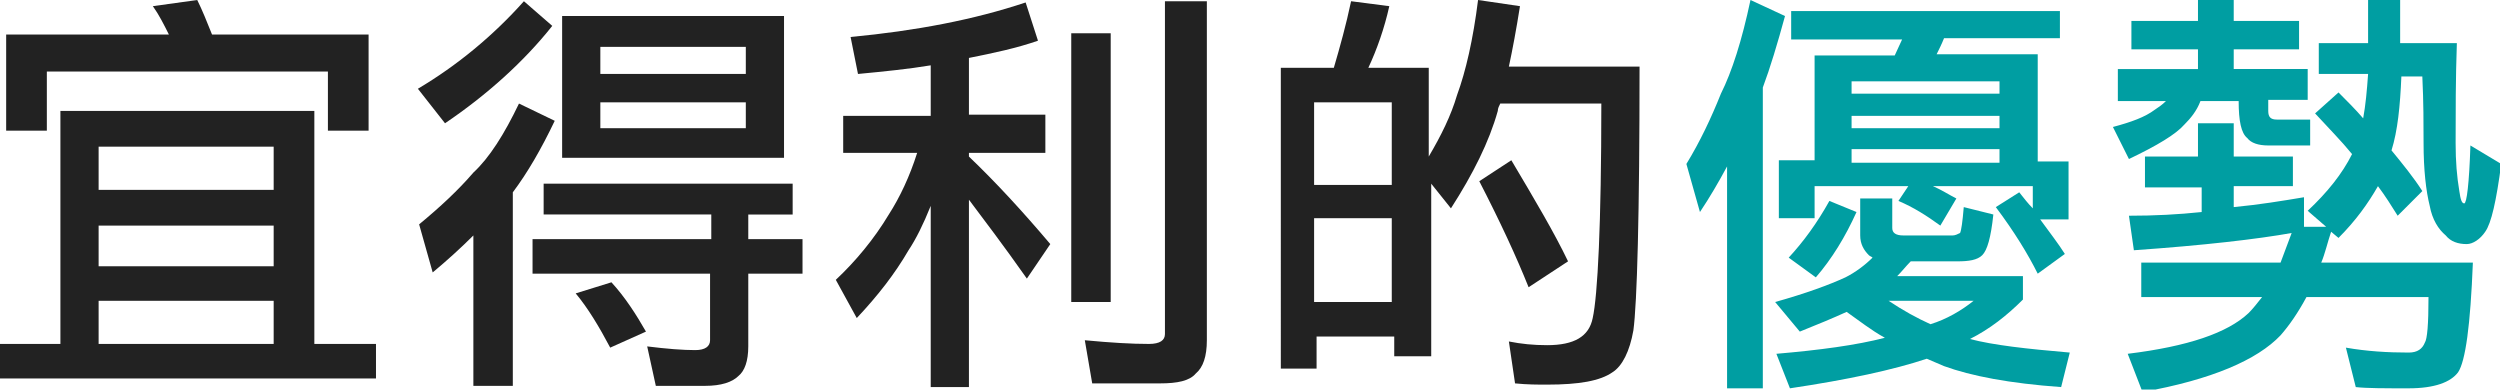 <?xml version="1.0" encoding="UTF-8"?>
<!-- Generator: Adobe Illustrator 21.0.2, SVG Export Plug-In . SVG Version: 6.00 Build 0)  -->
<svg version="1.1" id="圖層_1" xmlns="http://www.w3.org/2000/svg" xmlns:xlink="http://www.w3.org/1999/xlink" x="0px" y="0px" width="202.8px" height="31.6px" viewBox="0 0 202.8 31.6" style="enable-background:new 0 0 202.8 31.6;" xml:space="preserve">
<style type="text/css">
	.st0{fill:#222222;}
	.st1{fill:#009EA2;}
</style>
<g>
	<path class="st0" d="M25.5,9v18.9h5v2.8H0v-2.8h4.9V9H25.5z M16,0c0.4,0.8,0.8,1.8,1.2,2.8h12.7v7.8h-3.3V5.8H3.8v4.8H0.5V2.8h13.2   c-0.4-0.8-0.8-1.6-1.3-2.3L16,0z M8,15.4h14.2v-3.5H8V15.4z M8,21.6h14.2v-3.3H8V21.6z M8,27.9h14.2v-3.5H8V27.9z"/>
	<path class="st0" d="M42.5,0.1l2.3,2c-2.3,2.9-5.3,5.6-8.7,7.9l-2.2-2.8C37.1,5.3,40,2.9,42.5,0.1z M42.1,8.4L45,9.8   c-1.1,2.3-2.2,4.2-3.4,5.8v15.7h-3.2V19.1c-1,1-2.1,2-3.3,3l-1.1-3.9c1.7-1.4,3.2-2.8,4.4-4.2C39.7,12.8,40.9,10.9,42.1,8.4z    M44.1,14.9h20.2v2.5h-3.6v2h4.4v2.8h-4.4v5.9c0,1.2-0.3,2-0.8,2.4c-0.5,0.5-1.4,0.8-2.7,0.8h-4l-0.7-3.2c1.6,0.2,2.9,0.3,3.9,0.3   c0.8,0,1.2-0.3,1.2-0.8v-5.4H43.2v-2.8h14.5v-2H44.1V14.9z M45.6,1.3h18v11.5h-18V1.3z M49.6,22.9c1.1,1.2,2,2.6,2.8,4l-2.9,1.3   c-0.9-1.7-1.8-3.2-2.8-4.4L49.6,22.9z M48.7,6h11.8V3.8H48.7V6z M60.5,10.4V8.3H48.7v2.1H60.5z"/>
	<path class="st0" d="M83.2,0.2l1,3.1c-1.7,0.6-3.6,1-5.6,1.4v4.6h6.2v3.1h-6.2v0.3c2.2,2.1,4.4,4.5,6.6,7.1l-1.9,2.8   c-1.9-2.7-3.5-4.8-4.7-6.4v15.2h-3.1V16.7c-0.6,1.5-1.2,2.7-1.8,3.6c-1.1,1.9-2.5,3.7-4.2,5.5l-1.7-3.1c1.6-1.5,3.1-3.3,4.3-5.3   c0.9-1.4,1.7-3.1,2.3-5h-6V9.4h7.1V5.3c-1.8,0.3-3.8,0.5-5.9,0.7L69,3C74.3,2.5,79,1.6,83.2,0.2z M86.9,2.7h3.2v21.8h-3.2V2.7z    M94.5,0.1h3.4v27.5c0,1.3-0.3,2.2-0.9,2.7c-0.5,0.6-1.5,0.8-2.9,0.8h-5.5L88,27.6c2.1,0.2,3.8,0.3,5.2,0.3c0.9,0,1.3-0.3,1.3-0.8   V0.1z"/>
	<path class="st0" d="M109.6,0.1l3.1,0.4c-0.4,1.8-1,3.5-1.7,5h4.9v7.2c1-1.7,1.8-3.3,2.3-5c0.7-1.9,1.3-4.5,1.7-7.7l3.4,0.5   c-0.3,1.9-0.6,3.5-0.9,4.9h10.6c0,12-0.2,19.2-0.5,21.4c-0.3,1.7-0.9,2.9-1.7,3.4c-1,0.7-2.7,1-5.3,1c-0.8,0-1.6,0-2.6-0.1   l-0.5-3.4c1,0.2,2,0.3,3.1,0.3c2.2,0,3.4-0.7,3.7-2.2c0.4-1.8,0.7-7.6,0.7-17.4h-8.2c-0.1,0.2-0.2,0.4-0.2,0.6   c-0.7,2.5-2,5.1-3.8,7.9l-1.6-2v14h-3v-1.6h-6.3v2.6h-2.9V5.5h4.3C108.7,3.8,109.2,2,109.6,0.1z M106.6,15h6.3V8.3h-6.3V15z    M106.6,24.5h6.3v-6.8h-6.3V24.5z M122.6,13c1.9,3.2,3.5,5.9,4.6,8.2l-3.2,2.1c-1-2.5-2.3-5.3-4-8.6L122.6,13z"/>
	<path class="st1" d="M142,0l2.8,1.3c-0.6,2.2-1.2,4.2-1.8,5.8v24.4h-2.9V13.5c-0.7,1.3-1.4,2.5-2.2,3.7l-1.1-3.9   c1.1-1.8,2-3.7,2.8-5.7C140.5,5.8,141.3,3.3,142,0z M145.3,0.9h21.8v2.2h-9.4c-0.2,0.5-0.4,0.9-0.6,1.3h8.2v8.7h2.5v4.7h-2.3   c0.8,1.1,1.5,2,2,2.8l-2.2,1.6c-0.8-1.6-1.9-3.4-3.4-5.4l1.9-1.2c0.4,0.5,0.7,0.9,1.1,1.3v-1.8h-8.1c0.7,0.3,1.3,0.7,1.9,1   l-1.3,2.2c-1.1-0.8-2.2-1.5-3.4-2l0.8-1.2h-7.6v2.6h-2.9v-4.7h2.9V4.5h6.5c0.2-0.4,0.4-0.9,0.6-1.3h-9V0.9z M151,16.1h2.5v2.4   c0,0.4,0.3,0.6,0.9,0.6h4c0.2,0,0.4-0.1,0.6-0.2c0.1-0.2,0.2-0.9,0.3-2.1l2.4,0.6c-0.2,1.9-0.5,2.9-0.9,3.3c-0.4,0.4-1.1,0.5-2,0.5   H155c-0.4,0.4-0.7,0.8-1.1,1.2h10.2v1.9c-1.3,1.3-2.7,2.4-4.3,3.2c1.9,0.5,4.6,0.8,8.1,1.1l-0.7,2.8c-4.2-0.3-7.3-0.9-9.5-1.7   c-0.5-0.2-0.9-0.4-1.4-0.6c-2.7,0.9-6.4,1.7-11.1,2.4l-1.1-2.8c3.5-0.3,6.5-0.7,8.8-1.3c-1.1-0.6-2.1-1.4-3.1-2.1   c-1.1,0.5-2.3,1-3.8,1.6l-2-2.4c2.5-0.7,4.4-1.4,5.7-2c0.8-0.4,1.6-1,2.2-1.6c-0.1-0.1-0.2-0.1-0.3-0.2c-0.4-0.4-0.7-0.9-0.7-1.6   V16.1z M148.4,16.3l2.2,0.9c-0.9,2-2,3.8-3.3,5.3l-2.2-1.6C146.3,19.6,147.4,18.1,148.4,16.3z M150.2,7.6h12v-1h-12V7.6z    M150.2,10.4h12V9.4h-12V10.4z M150.2,13.2h12v-1.1h-12V13.2z M153.2,24.4c1.2,0.8,2.3,1.4,3.4,1.9c1.3-0.4,2.5-1.1,3.5-1.9H153.2z   "/>
	<path class="st1" d="M172.9,1.7h5.4V0h2.9v1.7h5.3V4h-5.3v1.6h6v2.5H184V9c0,0.5,0.2,0.7,0.7,0.7h2.7v2.1H184   c-0.8,0-1.4-0.2-1.7-0.6c-0.5-0.4-0.7-1.4-0.7-3h-3.1c-0.3,0.8-0.8,1.4-1.3,1.9c-0.7,0.8-2.2,1.7-4.5,2.8l-1.3-2.6   c1.5-0.4,2.6-0.8,3.4-1.4c0.3-0.2,0.6-0.4,0.9-0.7h-3.9V5.6h6.5V4h-5.4V1.7z M173.7,12.7h4.6v-2.7h2.9v2.7h4.8v2.4h-4.8v1.7   c2.1-0.2,3.9-0.5,5.7-0.8v2.4h1.8l-1.5-1.3c1.6-1.5,2.8-3,3.6-4.6c-0.9-1.1-1.9-2.1-3-3.3l1.9-1.7c0.7,0.7,1.4,1.4,2,2.1   c0.2-1.1,0.3-2.2,0.4-3.6h-4V3.5h4V0h2.6v3.5h4.6c-0.1,2.9-0.1,5.6-0.1,8.1c0,1.5,0.1,2.7,0.3,3.9c0.1,0.7,0.2,1,0.4,1   c0.2,0,0.4-1.6,0.5-4.7l2.5,1.5c-0.4,3-0.8,4.8-1.3,5.5c-0.4,0.6-1,1-1.5,1c-0.7,0-1.3-0.2-1.7-0.7c-0.6-0.5-1.1-1.3-1.3-2.4   c-0.3-1.2-0.5-2.9-0.5-5.1c0-1.5,0-3.3-0.1-5.4h-1.7c-0.1,2.4-0.3,4.4-0.8,6c0.9,1.1,1.8,2.2,2.5,3.3l-2,2c-0.5-0.8-1-1.6-1.6-2.4   c-0.8,1.4-1.8,2.8-3.2,4.2l-0.6-0.5c-0.3,0.9-0.5,1.8-0.8,2.5h12.3c-0.2,5.1-0.6,8-1.2,8.9c-0.6,0.8-1.9,1.3-4,1.3   c-2,0-3.4,0-4.3-0.1l-0.8-3.2c1.7,0.3,3.4,0.4,5.1,0.4c0.7,0,1.1-0.3,1.3-0.8c0.2-0.3,0.3-1.5,0.3-3.7h-9.9   c-0.7,1.3-1.4,2.3-2.1,3.1c-1.9,2-5.6,3.6-11.2,4.6l-1.2-3.1c4.9-0.6,8.1-1.7,9.8-3.3c0.4-0.4,0.7-0.8,1.1-1.3h-9.8v-2.8h11.3   c0.3-0.8,0.6-1.6,0.9-2.4c-2.8,0.5-7.1,1-12.8,1.4l-0.4-2.8c2.1,0,4-0.1,5.9-0.3v-2h-4.6V12.7z"/>
</g>
</svg>